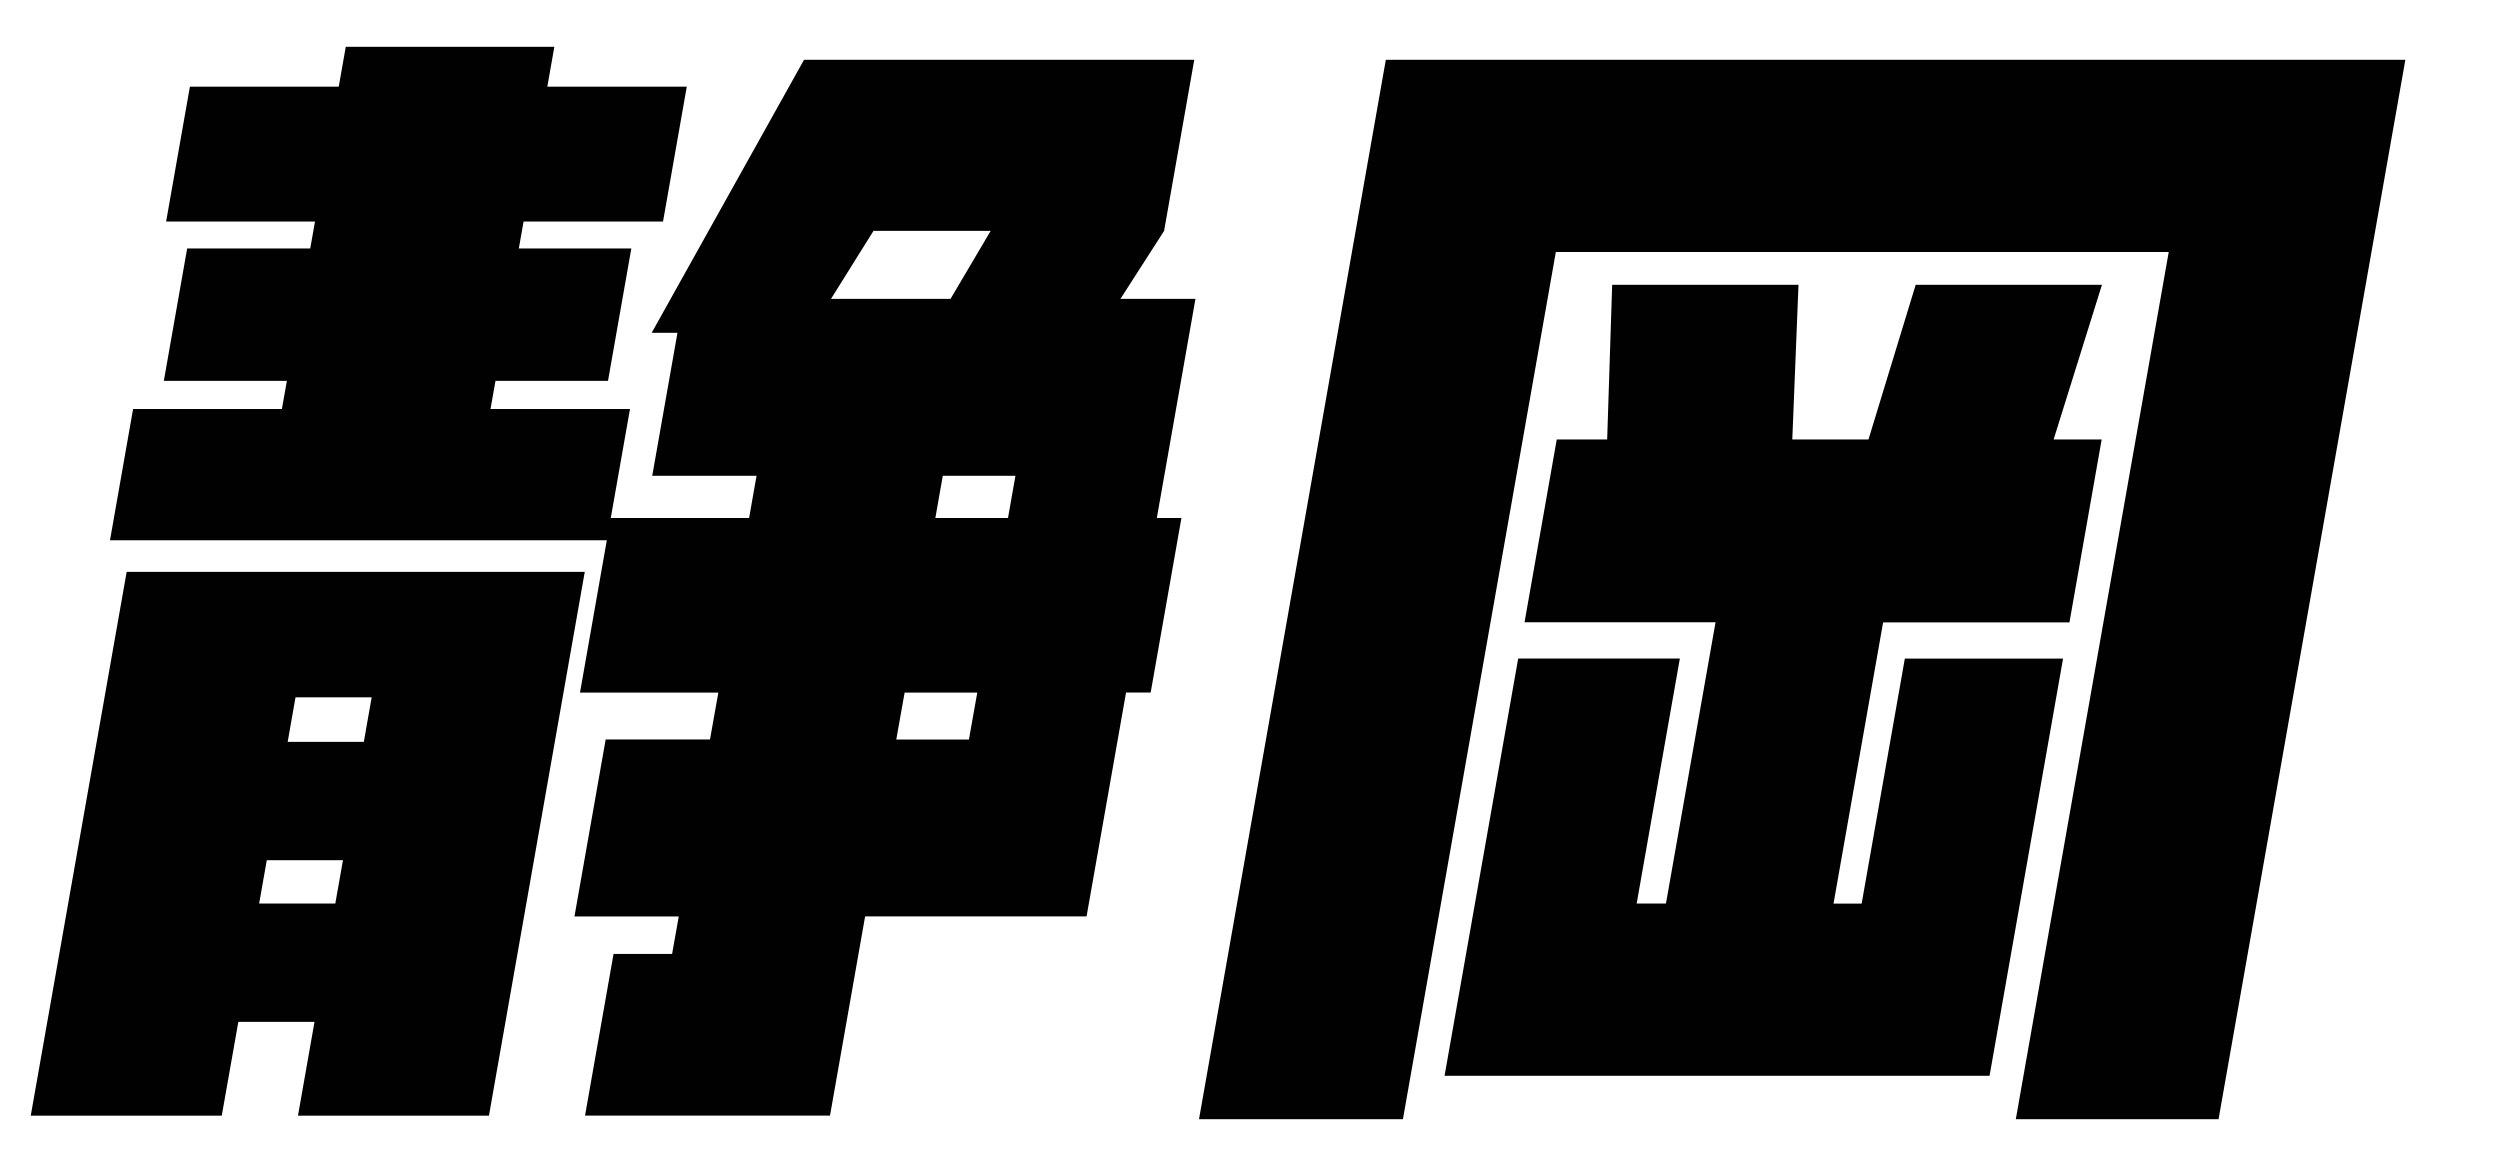 <svg xmlns="http://www.w3.org/2000/svg" width="150" height="70" viewBox="0 0 150 70">
<defs>
    <style>
      .cls-1 {
        fill: #010101;
        fill-rule: evenodd;
      }
    </style>
  </defs>
  <path id="静岡_" data-name="静岡      " class="cls-1" d="M70.886,31.079H69.41l2.318-13.148h-4.5l2.618-4.078L71.656,3.587H48.242L39.1,19.97h1.547l-1.513,8.578h6.258l-0.446,2.531h-8.3L37.8,24.54H29.43l0.3-1.687h6.75l1.4-7.945h-6.75l0.285-1.617h8.367L41.207,5.2H32.839l0.422-2.391H20.746L20.324,5.2h-8.93L9.968,13.29H18.9l-0.285,1.617H11.23l-1.4,7.945h7.383l-0.3,1.688H7.985L6.6,32.415H36.409L34.8,41.556h8.3l-0.5,2.813H36.34L34.468,54.986h6.258l-0.4,2.25H36.813l-1.711,9.7H49.8l2.107-11.953H65.194l2.369-13.43h1.477Zm-35.8,3.234H7.6L1.845,66.939H13.306L14.3,61.314h4.57l-0.991,5.625H29.337ZM57.032,17.931H49.861l2.548-4.078h7.031ZM56.121,31.079l0.446-2.531h4.359L60.48,31.079H56.121ZM53.777,44.369l0.5-2.812h4.359l-0.5,2.813H53.777Zm-36.516.141,0.47-2.672H22.3l-0.47,2.672h-4.57Zm-1.712,9.7,0.459-2.6h4.57l-0.459,2.6h-4.57ZM144.322,3.587H83.15L71.941,67.15H84.176L93.35,15.119h36.774L120.949,67.15h12.164Zm-20.539,35.93H114.29l-2.591,14.7h-1.688l2.976-16.875h11.18L126.1,26.369h-2.883l2.9-9.281H114.941l-2.833,9.281h-4.57l0.372-9.281H96.73l-0.3,9.281H93.405L91.472,37.337h11.461L99.957,54.212H98.2l2.591-14.7h-9.7L86.673,64.548h32.7Z"/>
</svg>

